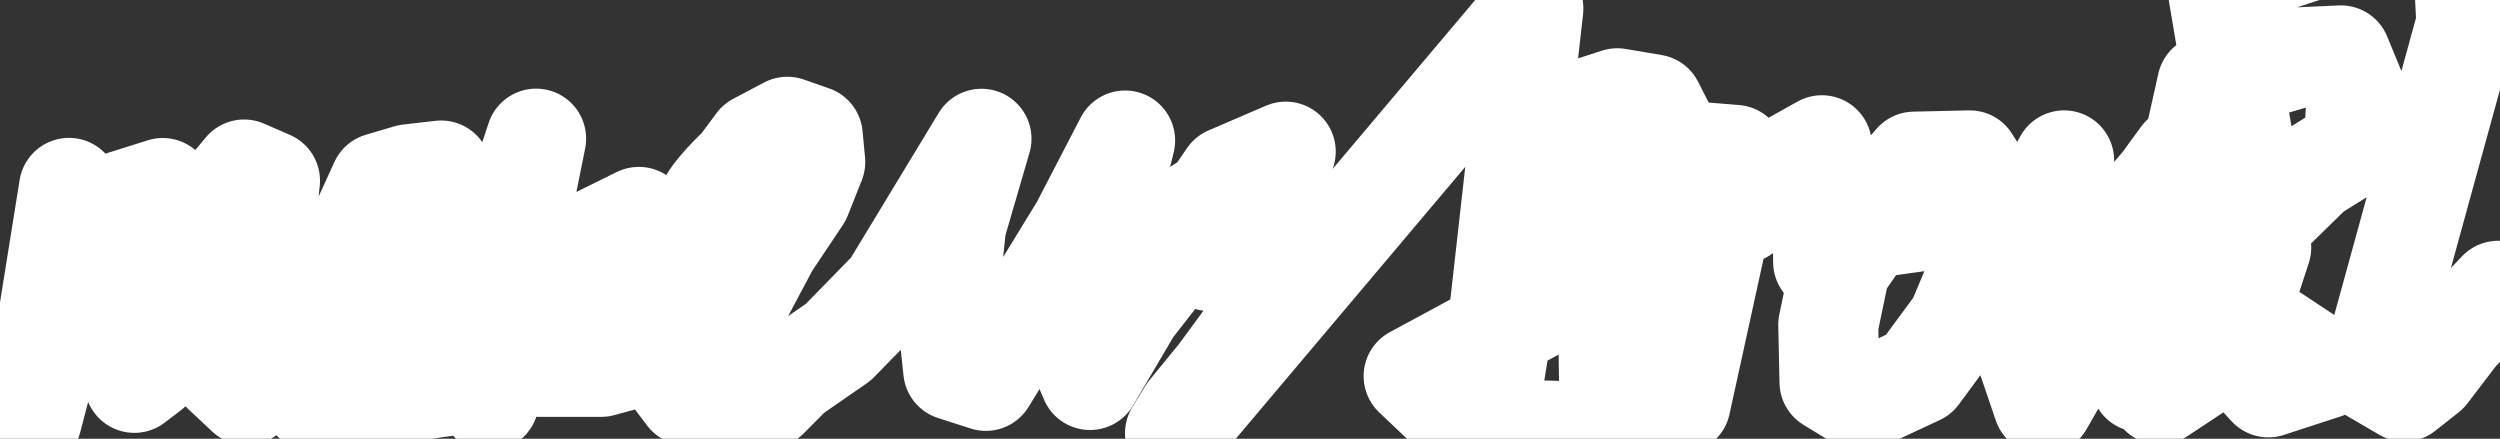 <?xml version="1.0" encoding="utf-8"?>
<!-- Generator: Adobe Illustrator 19.1.0, SVG Export Plug-In . SVG Version: 6.00 Build 0)  -->
<!DOCTYPE svg PUBLIC "-//W3C//DTD SVG 1.1//EN" "http://www.w3.org/Graphics/SVG/1.1/DTD/svg11.dtd">
<svg version="1.1" id="Layer_1" xmlns:sketch="http://www.bohemiancoding.com/sketch/ns"
	 xmlns="http://www.w3.org/2000/svg" xmlns:xlink="http://www.w3.org/1999/xlink" x="0px" y="0px" viewBox="360 225 2000 351" xml:space="preserve">
<rect x="360" y="225" width="2000" height="351" fill="#333333" stroke="none"/>
<g id="Page-1" sketch:type="MSPage">
	<g id="Artboard" sketch:type="MSArtboardGroup" fill="none">
		<g id="Path-1" fill="none">
			<path id="path-1" fill="none" stroke="#FFF" stroke-linejoin="round" stroke-width="80" stroke-linecap="round" d="M415.2,375.3l-29.7,185.3l43.2-165.8l61.5-19.4l13.9,26l-7.2,44.5l-29.4,85.4l13.2-10.1
				L525.9,396l29.4-35.4l20.7,9l-3.4,32.7l-4.5,44.7l-13.6,20l-16.2,56.4l18.9,17.7l33.1-25.9l16.9-25.2l10.1-37.6l27.1-38.4
				l19.5-42.8l23-6.8l26-3l-82.7,94.7l-17.3,47.9l-2.3,42.1l11.7,9l31.9-4.5l11.7-29.4l15-30.1l12.4-54.5c0,0,4.4-10.9,6.6-16.3
				c5.3-13.2,16-39.7,16-39.7l-33.5,135.4l2.3,22.5l39.8-5.6l2.3-12.8l11.3-30.1l50.8-154.1l-16.1,80.1l-16.5,74.9l-5.2,54.8
				l24.8-66.9l28.6-27.4l30.1-34.9l36.5-18l-31.2,26.7l-17,25.6l-27,29.7l-12.1,25.2l7.9,12.8h49.2l29-7.9l49.4-24.3l36.8-28.9
				l19.3-36.3l25.6-38.3l11.2-28.2l-2-21.1l-20.3-7.1l-24.6,13l-13.9,18.7c0,0-26.4,24.3-26.4,34.2s-29.9,31.4-29.9,31.4l-1.5,52.8
				l-2,40.9l18,23.9l25.7,5.9l39.6-4l18.7-18.8l37.1-25.7l41.9-42.9l72.6-119.8l-20.3,69.6l-7.2,70l4.9,45.7l26.1,8.4l39.7-64.7
				l36.1-59l35.6-68.6l-23.7,96.7l-15.8,68l11.4,26.9l33.5-56.9l37.3-47.8l39.8-58.2l46-19.8l-90.9,58.9l30.2,28.7l50.6-23.3
				l26.1,12.4l-17.3,39.3l-24.4,24.2l-28.2,38.4l-24.3,29.7l-10.4,17l286.7-339.7l-37.3,331.6l38.6-238.6l65.8-21.3l29,4.9
				l17.7,34.7l-14.8,40.9l-37.8,44.2l-34.3,31.3l-122.7,66.3l44.2,41.9l112.7,3l-3.3-230.3l103.6,8.4l-43.6,199l27.7-165l21.9,12.8
				l31.7-36.8l31.7-17.7l1,93.4l27-27.2l45.9-53.1l44.4-1l14.5,23.2l-5.4,60.7l-19.3,45.9l-30.7,41.7l-45.9,21.4l-25.4-15.5l-1-45.9
				l9.4-45.2l22-31.7l137.5-19.1l19.8-35.5l-12.4,54.4l-9.4,50.2l-8.4,51.2l13.4,39.4l36.8-64.2l11.4-31.8l20.1-50l26.4-30.7
				l16-21.9l-12.4,60.2l-13.9,83v33l8.9,14.5l27.7-18.3l22.4-26.7l-65.4,35.1l53.2-238.1l74.2-21.8l32.8-1.5l12.7,30.8l-2.5,42.1
				l-32.7,20.3l-46.6,45.6l-15.8,61.9l2.2,38l24.7,26.9l45.4-14.8L2152,475l17-52l-36-213l195-64l5.1,97.7l-76.7,278.7l27.1,15.8
				l18.7-14.8l23.9-31.3l32.5-34.5"/>
		</g>
	</g>
</g>
</svg>
